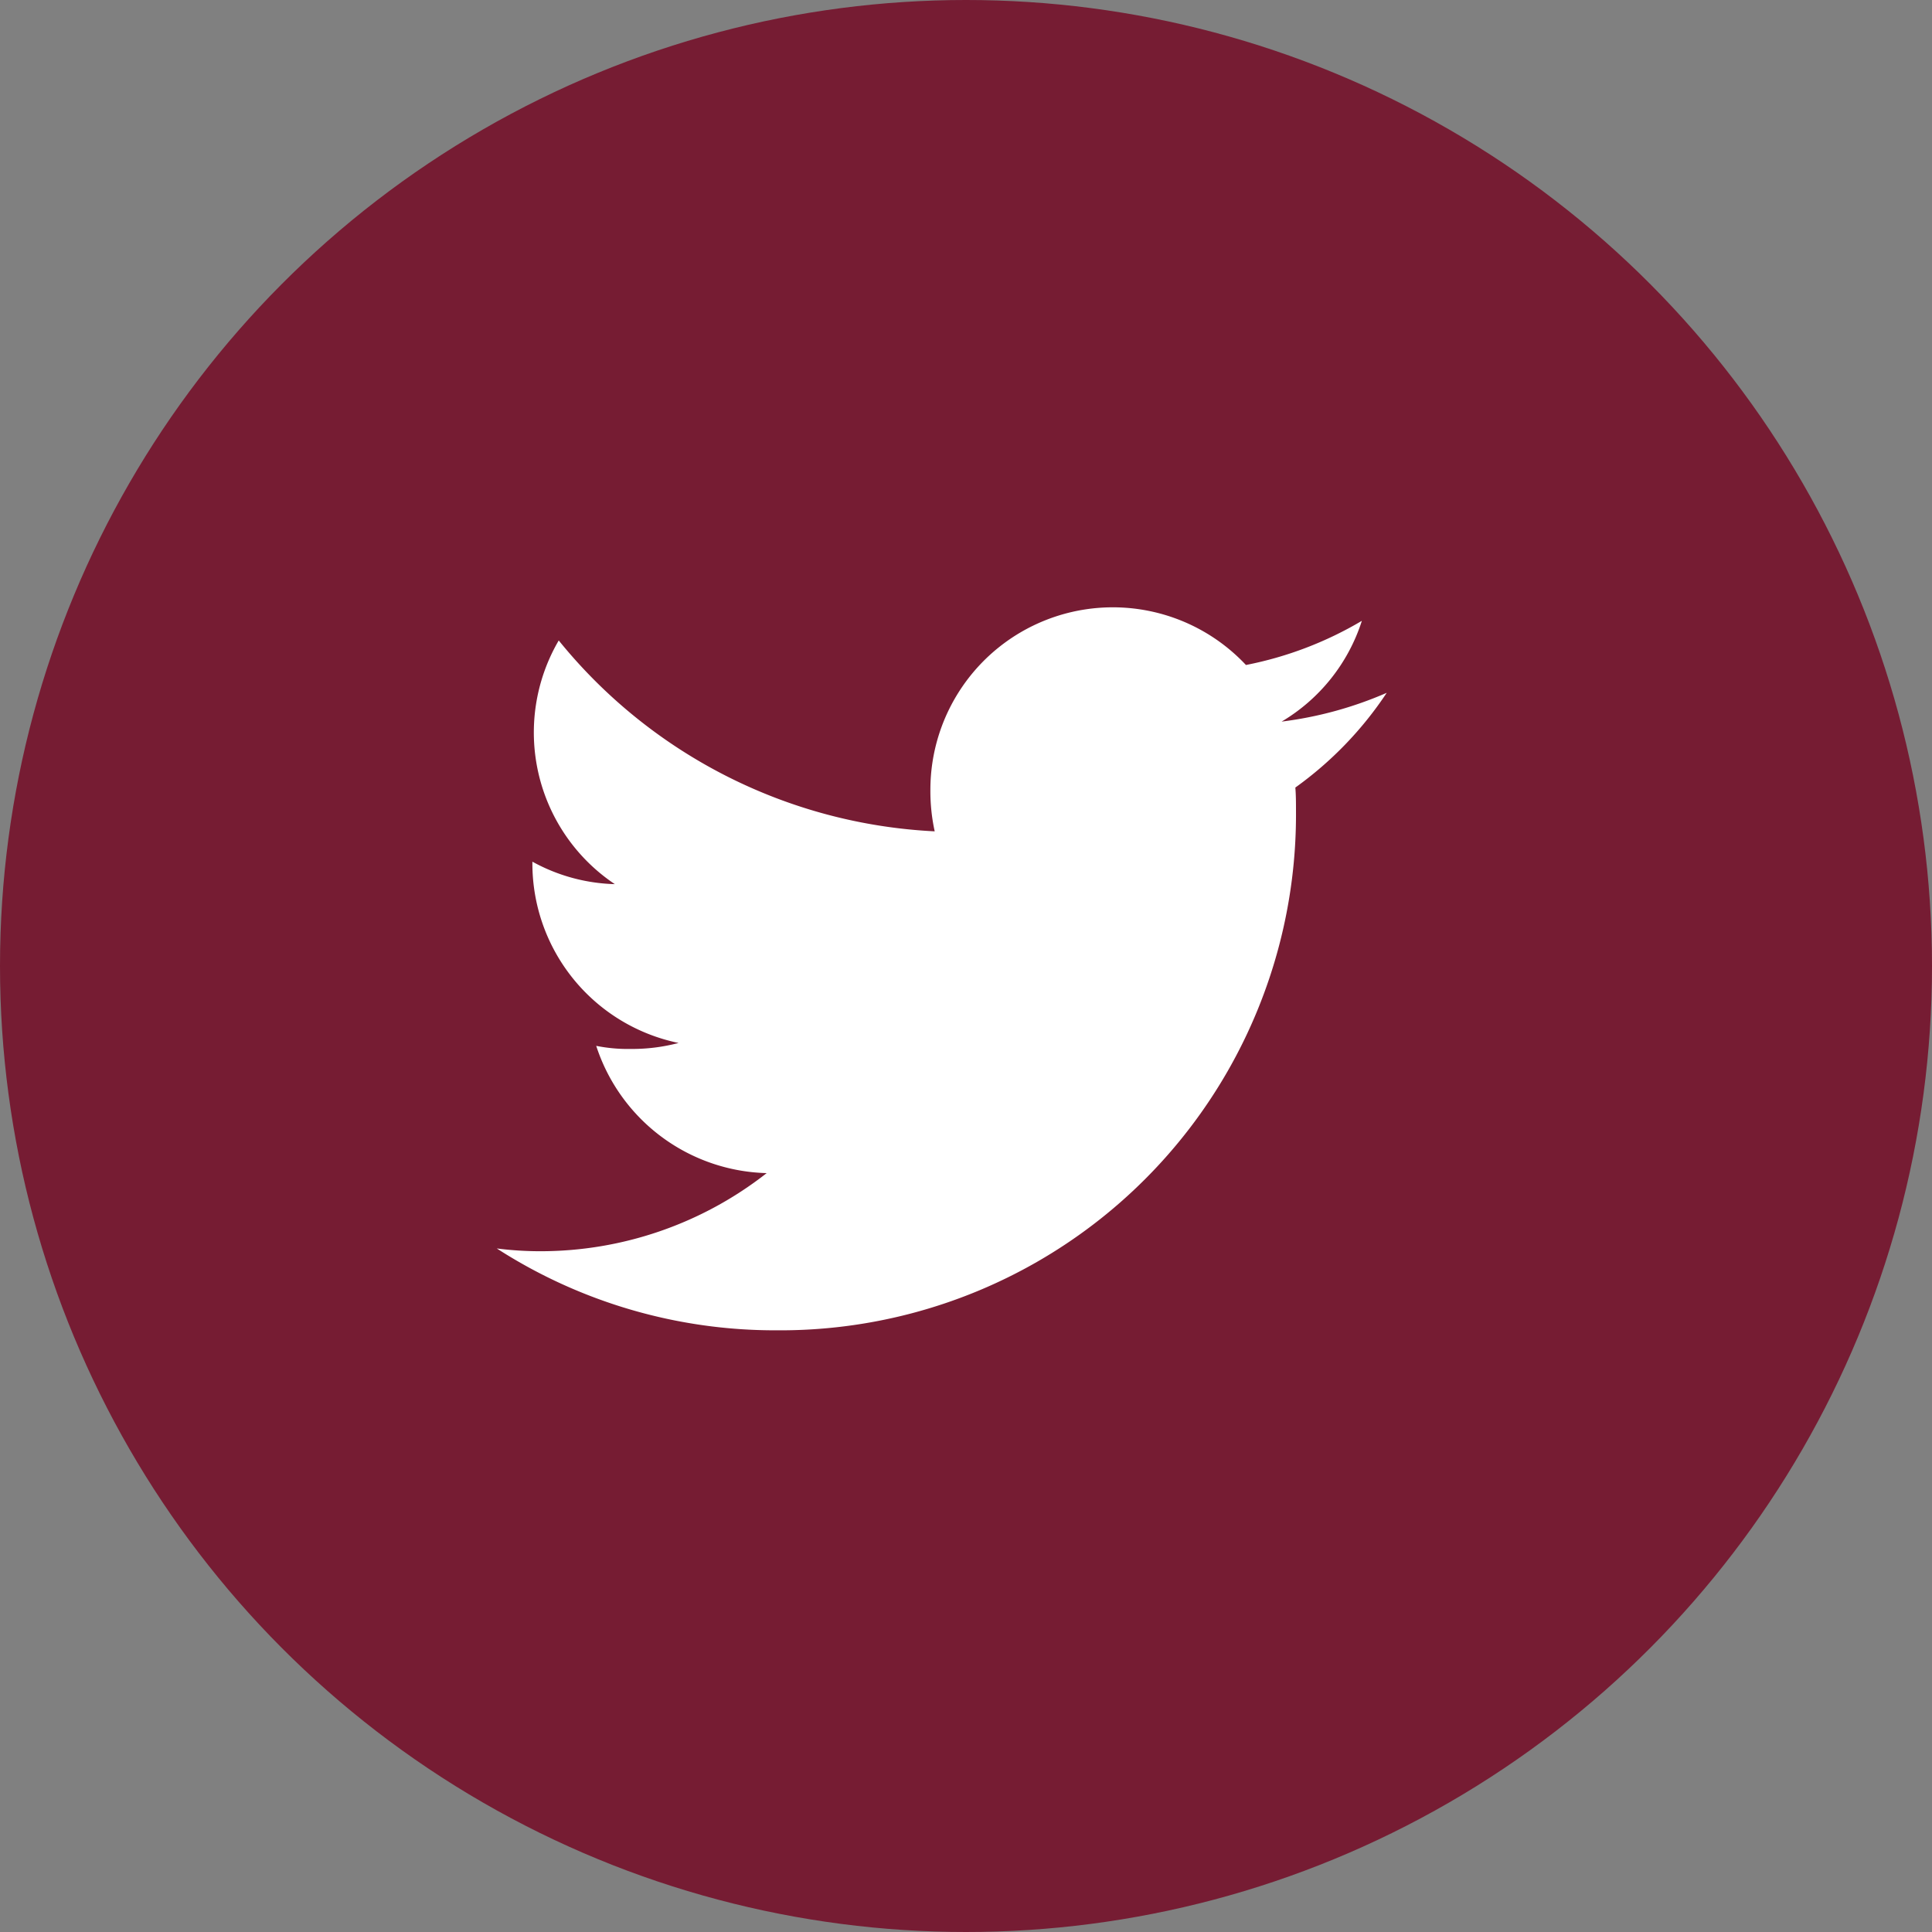 <svg id="twitter" xmlns="http://www.w3.org/2000/svg" width="30" height="30" viewBox="0 0 30 30">
  <rect x="0" y="0" width="30" height="30" fill="#808080" stroke="none"/>
  <circle id="Oval_Copy" data-name="Oval Copy" cx="15" cy="15" r="15" transform="translate(0)" fill="#761c33"/>
  <path id="Path" d="M13.819,1.329a5.907,5.907,0,0,1-1.632.447A2.817,2.817,0,0,0,13.433.211a5.662,5.662,0,0,1-1.8.686,2.833,2.833,0,0,0-4.9,1.937A2.917,2.917,0,0,0,6.8,3.48,8.019,8.019,0,0,1,.962.516,2.834,2.834,0,0,0,1.833,4.3a2.8,2.8,0,0,1-1.28-.349v.031a2.846,2.846,0,0,0,2.27,2.784,2.828,2.828,0,0,1-.743.093,2.5,2.5,0,0,1-.536-.048A2.86,2.86,0,0,0,4.191,8.787,5.692,5.692,0,0,1,.678,10,5.306,5.306,0,0,1,0,9.957a7.976,7.976,0,0,0,4.346,1.271A8.008,8.008,0,0,0,12.41,3.166c0-.125,0-.246-.01-.366A5.652,5.652,0,0,0,13.819,1.329Z" transform="translate(7.714 9.429)" fill="#fff"/>
</svg>
